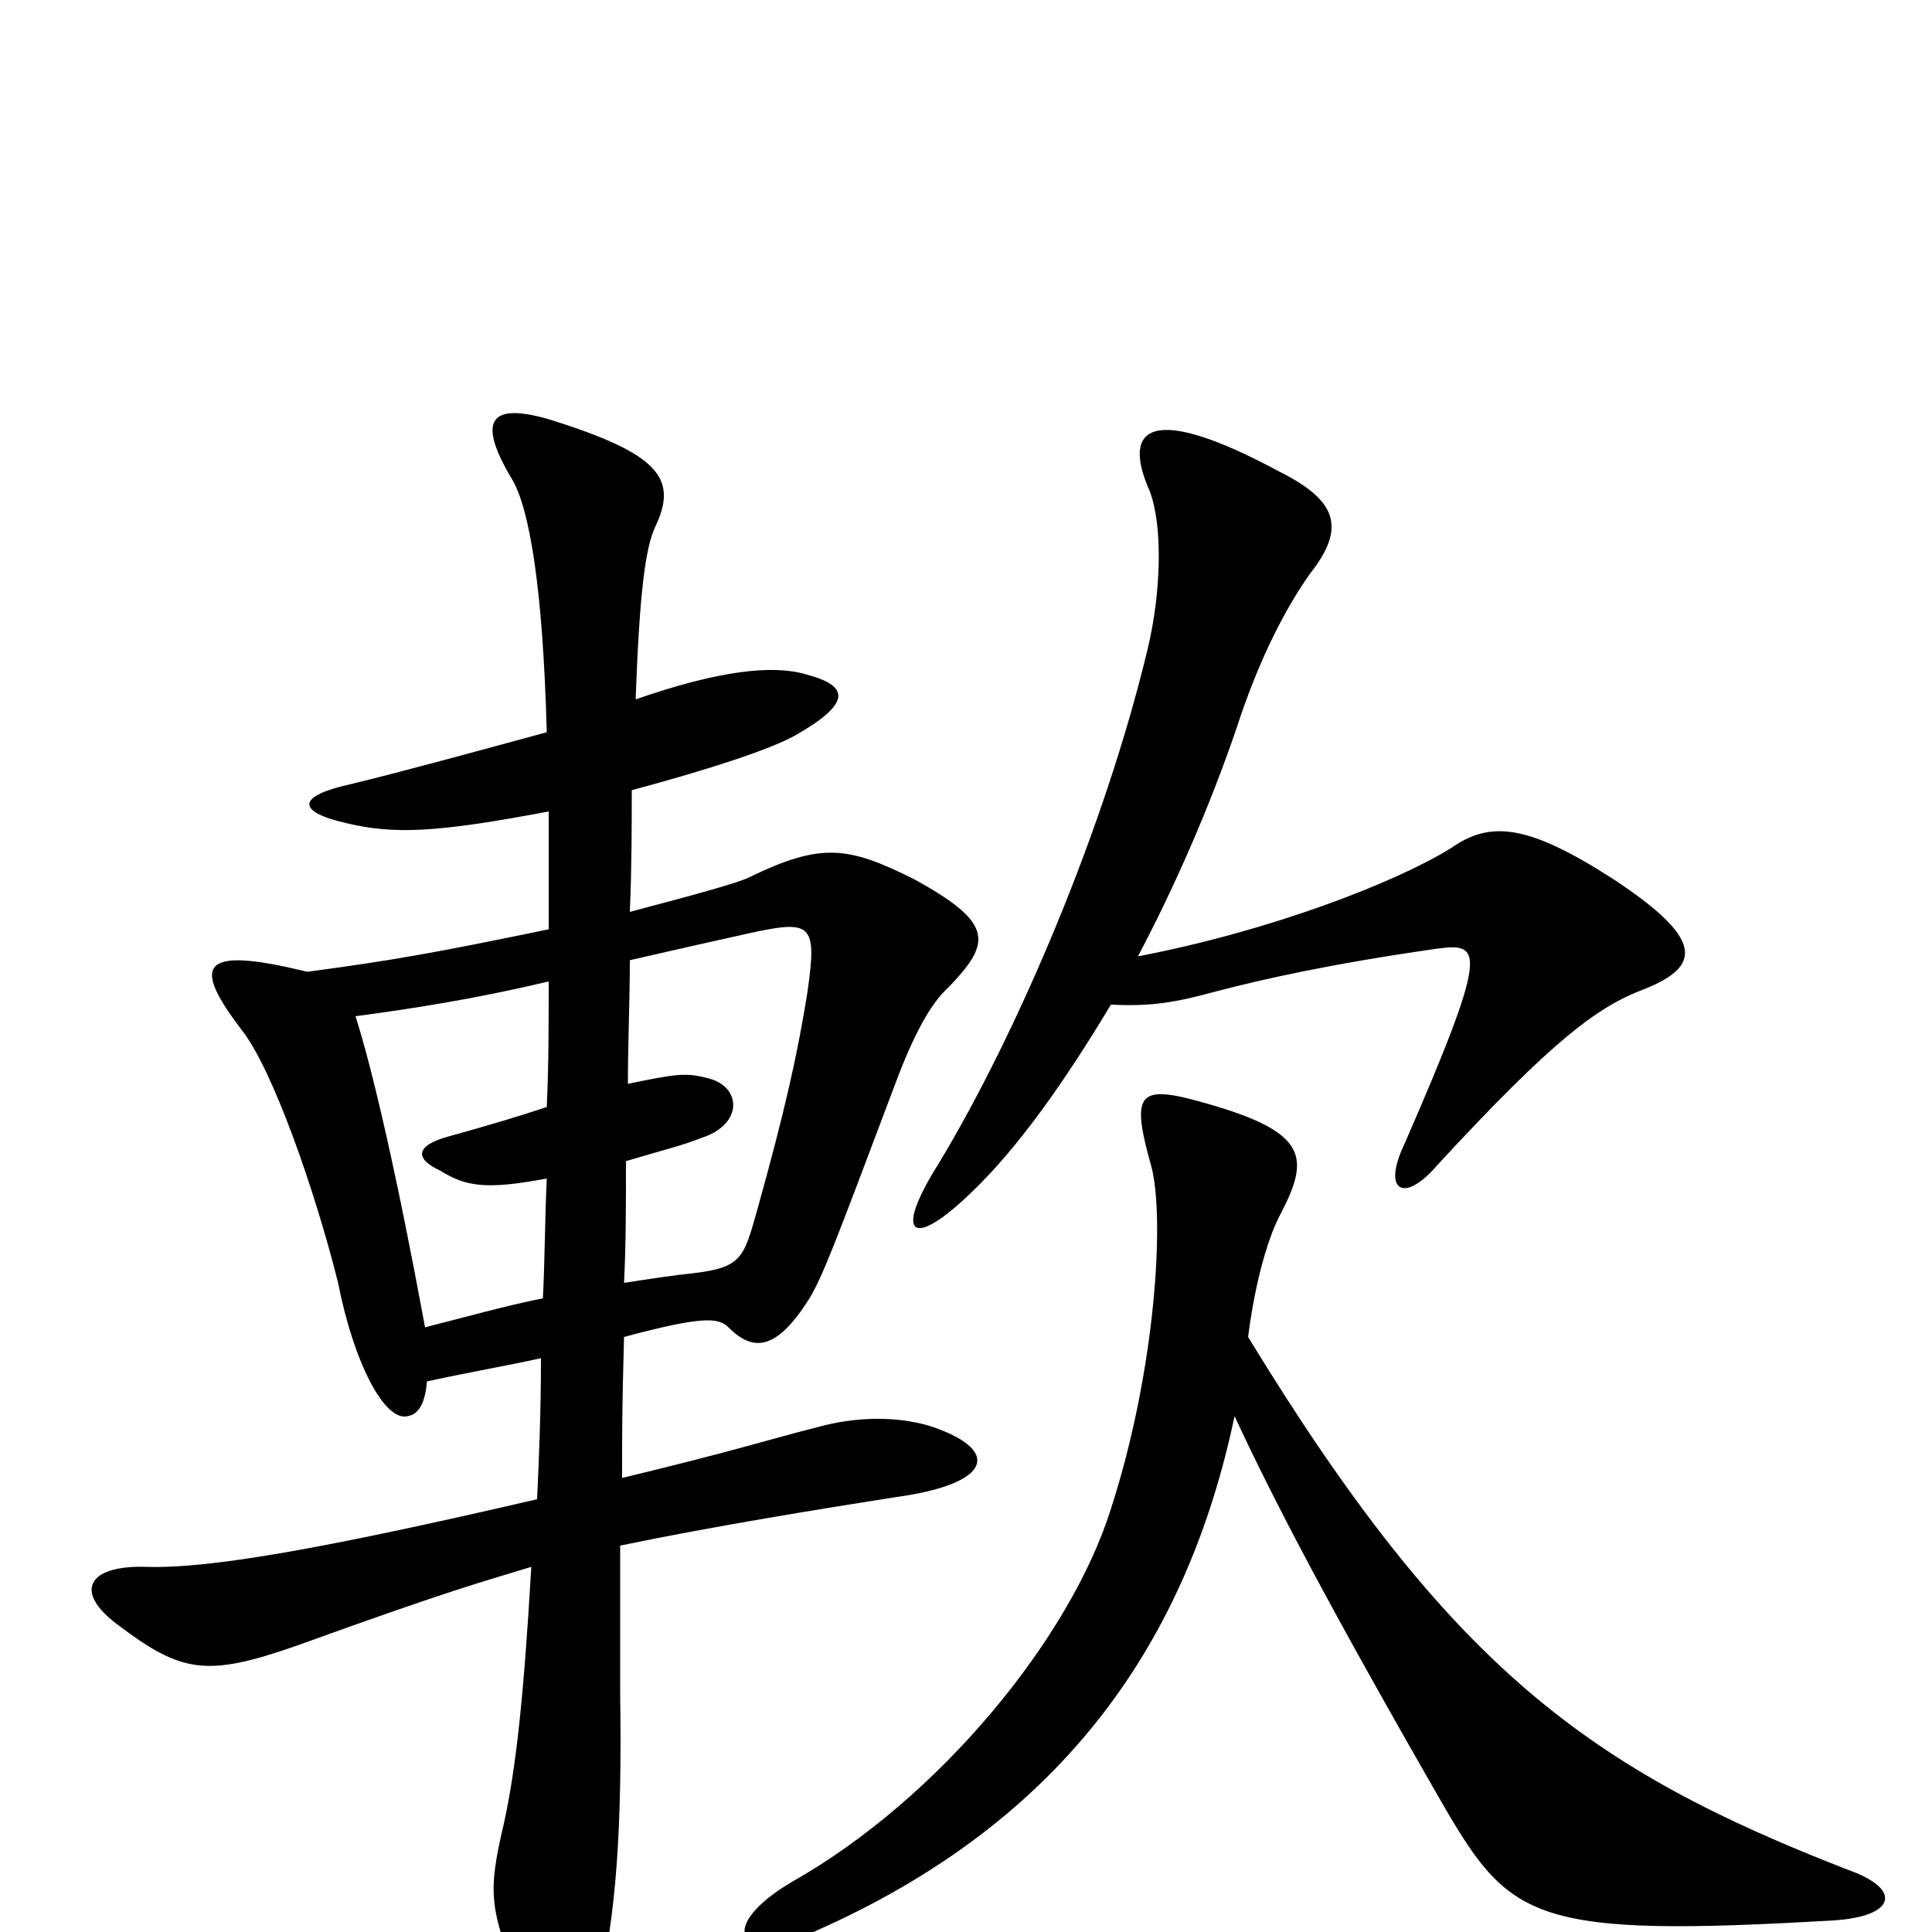<svg xmlns="http://www.w3.org/2000/svg" viewBox="0 -1000 1000 1000">
	<path fill="#000000" d="M639 -267C659 -224 687 -170 748 -64C782 -6 795 3 949 -6C981 -8 985 -22 957 -32C823 -84 751 -136 646 -308C650 -339 657 -361 663 -372C678 -401 677 -414 624 -429C589 -439 585 -435 596 -396C603 -369 598 -290 575 -219C554 -152 486 -69 410 -26C371 -3 381 17 421 0C553 -58 615 -153 639 -267ZM284 -492C284 -470 284 -448 283 -427C268 -422 251 -417 233 -412C214 -407 215 -400 228 -394C241 -386 251 -384 283 -390C282 -368 282 -347 281 -328C261 -324 240 -318 220 -313C206 -389 193 -446 184 -474C214 -478 246 -483 284 -492ZM323 -336C324 -356 324 -377 324 -399C344 -405 353 -407 363 -411C385 -418 384 -438 366 -442C355 -445 349 -444 325 -439C325 -461 326 -482 326 -503C352 -509 370 -513 388 -517C420 -524 423 -522 418 -487C413 -455 406 -424 392 -374C385 -349 384 -344 359 -341C349 -340 336 -338 323 -336ZM575 -480C596 -479 608 -481 630 -487C653 -493 688 -501 744 -509C767 -512 771 -509 727 -408C715 -383 727 -377 744 -397C804 -462 827 -479 851 -488C881 -500 882 -514 835 -545C790 -574 771 -575 751 -561C722 -543 657 -518 589 -505C608 -541 626 -582 640 -623C652 -660 666 -686 678 -703C697 -727 692 -741 662 -756C597 -791 580 -780 595 -746C602 -728 601 -693 594 -664C572 -572 527 -466 486 -398C462 -360 472 -353 503 -383C527 -406 551 -440 575 -480ZM329 -638C331 -693 334 -716 339 -727C351 -752 342 -765 284 -783C253 -792 247 -782 265 -752C274 -737 281 -696 283 -621C250 -612 206 -600 181 -594C154 -588 153 -580 179 -574C204 -568 226 -569 284 -580C284 -561 284 -542 284 -519C226 -507 204 -503 159 -497C102 -511 100 -500 125 -467C141 -447 163 -384 175 -336C183 -295 199 -264 211 -267C217 -268 220 -274 221 -285C244 -290 262 -293 280 -297C280 -270 279 -245 278 -224C166 -198 108 -188 76 -189C45 -190 38 -176 61 -159C94 -134 107 -132 153 -148C236 -178 249 -181 275 -189C271 -120 267 -85 261 -57C252 -19 253 -11 272 33C284 62 304 60 309 33C319 -8 322 -53 321 -123C321 -137 321 -165 321 -200C369 -210 425 -219 463 -225C515 -232 518 -250 481 -262C464 -267 443 -267 422 -261C398 -255 384 -250 322 -235C322 -262 322 -271 323 -308C364 -319 372 -318 377 -313C390 -300 402 -301 419 -328C426 -340 431 -353 463 -438C473 -465 482 -481 491 -489C513 -512 515 -522 473 -545C439 -562 425 -564 388 -546C382 -543 360 -537 326 -528C327 -552 327 -573 327 -591C368 -602 398 -612 411 -619C441 -636 440 -645 417 -651C400 -656 372 -653 329 -638Z"/>
</svg>